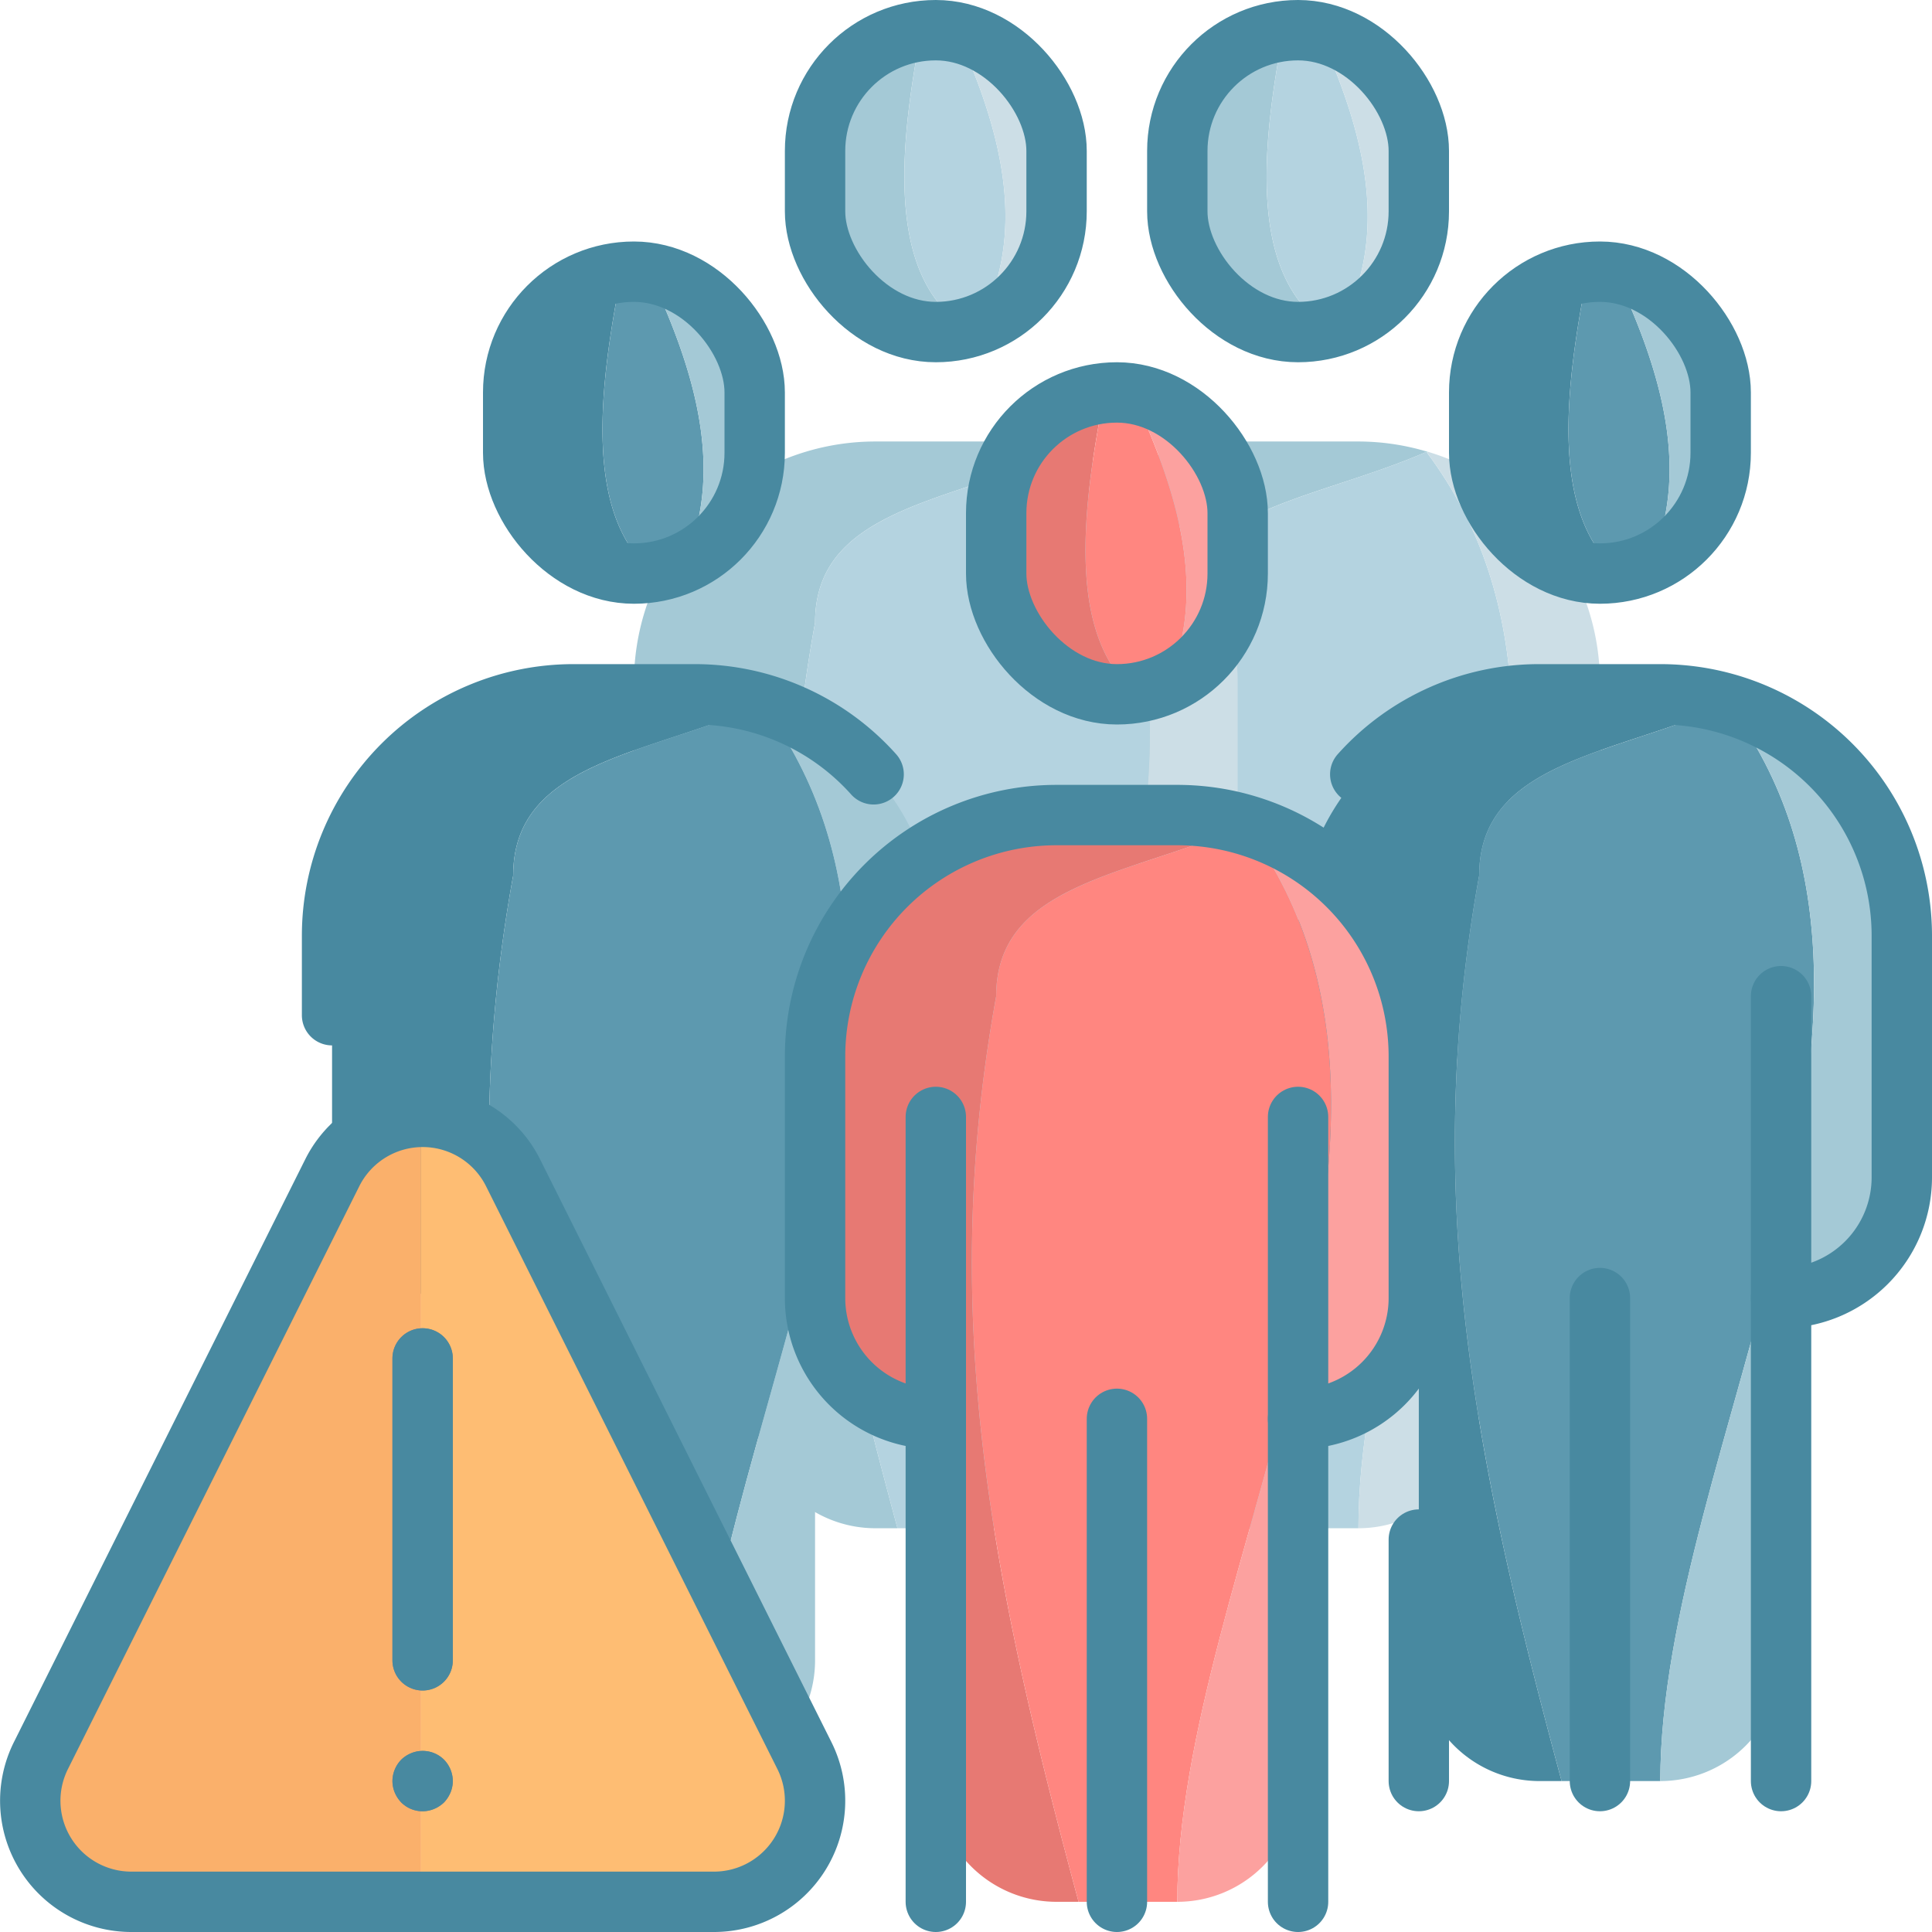<?xml version="1.0" ?><svg viewBox="0 0 64 64" xmlns="http://www.w3.org/2000/svg"><title/><g id="Icons"><path d="M43.6,10.564c-2.3-1.948-1.725-6.253-1.012-9.9A3.988,3.988,0,0,0,39,4.625v2a3.908,3.908,0,0,0,4.6,3.939Z" style="fill:#a4c9d6"/><path d="M43.509.676A4.081,4.081,0,0,0,43,.625a3.972,3.972,0,0,0-.411.041c-.713,3.645-1.287,7.95,1.012,9.9a3.986,3.986,0,0,0,1.078-.339C46.064,7.111,44.922,3.679,43.509.676Z" style="fill:#b4d3e0"/><path d="M43.509.676c1.413,3,2.555,6.435,1.17,9.549A3.968,3.968,0,0,0,47,6.625v-2A3.988,3.988,0,0,0,43.509.676Z" style="fill:#ccdee6"/><path d="M45,14.625H41a8,8,0,0,0-8,8v8a4,4,0,0,0,4,4v12a4,4,0,0,0,4,4h.73c-2.846-10.548-4.669-19.337-2.73-30,0-3.755,4.405-3.986,8.253-5.655l-.015-.02A7.987,7.987,0,0,0,45,14.625Z" style="fill:#a4c9d6"/><path d="M47.238,14.95l.015.02.027-.011C47.267,14.955,47.252,14.954,47.238,14.95Z" style="fill:#1cadb5"/><path d="M47.253,14.97C43.405,16.639,39,16.87,39,20.625c-1.939,10.663-.116,19.452,2.73,30H45C45,39.75,54.763,24.968,47.253,14.97Z" style="fill:#b4d3e0"/><path d="M47.28,14.959l-.027.011C54.763,24.968,45,39.75,45,50.625a4,4,0,0,0,4-4v-12a4,4,0,0,0,4-4v-8A8,8,0,0,0,47.28,14.959Z" style="fill:#ccdee6"/><path d="M31.6,10.564c-2.3-1.948-1.725-6.253-1.012-9.9A3.988,3.988,0,0,0,27,4.625v2a3.908,3.908,0,0,0,4.6,3.939Z" style="fill:#a4c9d6"/><path d="M31.509.676A4.081,4.081,0,0,0,31,.625a3.972,3.972,0,0,0-.411.041c-.713,3.645-1.287,7.95,1.012,9.9a3.986,3.986,0,0,0,1.078-.339C34.064,7.111,32.922,3.679,31.509.676Z" style="fill:#b4d3e0"/><path d="M31.509.676c1.413,3,2.555,6.435,1.17,9.549A3.968,3.968,0,0,0,35,6.625v-2A3.988,3.988,0,0,0,31.509.676Z" style="fill:#ccdee6"/><path d="M33,14.625H29a8,8,0,0,0-8,8v8a4,4,0,0,0,4,4v12a4,4,0,0,0,4,4h.73c-2.846-10.548-4.669-19.337-2.73-30,0-3.755,4.405-3.986,8.253-5.655l-.015-.02A7.987,7.987,0,0,0,33,14.625Z" style="fill:#a4c9d6"/><path d="M35.238,14.95l.015.02.027-.011C35.267,14.955,35.252,14.954,35.238,14.95Z" style="fill:#1cadb5"/><path d="M35.253,14.97C31.405,16.639,27,16.87,27,20.625c-1.939,10.663-.116,19.452,2.73,30H33C33,39.75,42.763,24.968,35.253,14.97Z" style="fill:#b4d3e0"/><path d="M35.28,14.959l-.027.011C42.763,24.968,33,39.75,33,50.625a4,4,0,0,0,4-4v-12a4,4,0,0,0,4-4v-8A8,8,0,0,0,35.28,14.959Z" style="fill:#ccdee6"/><path d="M53.6,18.939c-2.3-1.948-1.725-6.253-1.012-9.9A3.988,3.988,0,0,0,49,13v2a3.908,3.908,0,0,0,4.6,3.939Z" style="fill:#4889a0"/><path d="M53.509,9.051A4.081,4.081,0,0,0,53,9a3.972,3.972,0,0,0-.411.041c-.713,3.645-1.287,7.95,1.012,9.9a3.986,3.986,0,0,0,1.078-.339C56.064,15.486,54.922,12.054,53.509,9.051Z" style="fill:#5d99af"/><path d="M53.509,9.051c1.413,3,2.555,6.435,1.17,9.549A3.968,3.968,0,0,0,57,15V13A3.988,3.988,0,0,0,53.509,9.051Z" style="fill:#a4c9d6"/><path d="M55,23H51a8,8,0,0,0-8,8v8a4,4,0,0,0,4,4V55a4,4,0,0,0,4,4h.73C48.884,48.452,47.061,39.663,49,29c0-3.755,4.405-3.986,8.253-5.655l-.015-.02A7.987,7.987,0,0,0,55,23Z" style="fill:#4889a0"/><path d="M57.238,23.325l.015.02.027-.011C57.267,23.33,57.252,23.329,57.238,23.325Z" style="fill:#1cadb5"/><path d="M57.253,23.345C53.405,25.014,49,25.245,49,29c-1.939,10.663-.116,19.452,2.73,30H55C55,48.125,64.763,33.343,57.253,23.345Z" style="fill:#5d99af"/><path d="M57.28,23.334l-.027.011C64.763,33.343,55,48.125,55,59a4,4,0,0,0,4-4V43a4,4,0,0,0,4-4V31A8,8,0,0,0,57.28,23.334Z" style="fill:#a4c9d6"/><path d="M21.6,18.939c-2.3-1.948-1.725-6.253-1.012-9.9A3.988,3.988,0,0,0,17,13v2a3.908,3.908,0,0,0,4.6,3.939Z" style="fill:#4889a0"/><path d="M21.509,9.051A4.081,4.081,0,0,0,21,9a3.972,3.972,0,0,0-.411.041c-.713,3.645-1.287,7.95,1.012,9.9a3.986,3.986,0,0,0,1.078-.339C24.064,15.486,22.922,12.054,21.509,9.051Z" style="fill:#5d99af"/><path d="M21.509,9.051c1.413,3,2.555,6.435,1.17,9.549A3.968,3.968,0,0,0,25,15V13A3.988,3.988,0,0,0,21.509,9.051Z" style="fill:#a4c9d6"/><path d="M23,23H19a8,8,0,0,0-8,8v8a4,4,0,0,0,4,4V55a4,4,0,0,0,4,4h.73C16.884,48.452,15.061,39.663,17,29c0-3.755,4.405-3.986,8.253-5.655l-.015-.02A7.987,7.987,0,0,0,23,23Z" style="fill:#4889a0"/><path d="M25.238,23.325l.015.02.027-.011C25.267,23.33,25.252,23.329,25.238,23.325Z" style="fill:#1cadb5"/><path d="M25.253,23.345C21.405,25.014,17,25.245,17,29c-1.939,10.663-.116,19.452,2.73,30H23C23,48.125,32.763,33.343,25.253,23.345Z" style="fill:#5d99af"/><path d="M25.28,23.334l-.027.011C32.763,33.343,23,48.125,23,59a4,4,0,0,0,4-4V43a4,4,0,0,0,4-4V31A8,8,0,0,0,25.28,23.334Z" style="fill:#a4c9d6"/><path d="M37.6,22.939c-2.3-1.948-1.725-6.253-1.012-9.9A3.988,3.988,0,0,0,33,17v2a3.908,3.908,0,0,0,4.6,3.939Z" style="fill:#e77973"/><path d="M37.509,13.051A4.081,4.081,0,0,0,37,13a3.972,3.972,0,0,0-.411.041c-.713,3.645-1.287,7.95,1.012,9.9a3.986,3.986,0,0,0,1.078-.339C40.064,19.486,38.922,16.054,37.509,13.051Z" style="fill:#ff8680"/><path d="M37.509,13.051c1.413,3,2.555,6.435,1.17,9.549A3.968,3.968,0,0,0,41,19V17A3.988,3.988,0,0,0,37.509,13.051Z" style="fill:#fca19f"/><path d="M39,27H35a8,8,0,0,0-8,8v8a4,4,0,0,0,4,4V59a4,4,0,0,0,4,4h.73C32.884,52.452,31.061,43.663,33,33c0-3.755,4.405-3.986,8.253-5.655l-.015-.02A7.987,7.987,0,0,0,39,27Z" style="fill:#e77973"/><path d="M41.238,27.325l.015.02.027-.011C41.267,27.33,41.252,27.329,41.238,27.325Z" style="fill:#1cadb5"/><path d="M41.253,27.345C37.405,29.014,33,29.245,33,33c-1.939,10.663-.116,19.452,2.73,30H39C39,52.125,48.763,37.343,41.253,27.345Z" style="fill:#ff8680"/><path d="M41.28,27.334l-.027.011C48.763,37.343,39,52.125,39,63a4,4,0,0,0,4-4V47a4,4,0,0,0,4-4V35A8,8,0,0,0,41.28,27.334Z" style="fill:#fca19f"/><path d="M13.949,37V63h-9.6a3.346,3.346,0,0,1-2.99-4.85l9.65-19.3A3.311,3.311,0,0,1,13.949,37Z" style="fill:#fab06b"/><path d="M23.649,63h-9.7V37a3.3,3.3,0,0,1,3.04,1.85l9.65,19.3A3.346,3.346,0,0,1,23.649,63Z" style="fill:#febd73"/><path d="M14,56a1,1,0,0,1-1-1V45a1,1,0,0,1,2,0V55A1,1,0,0,1,14,56Z" style="fill:#76838b"/><path d="M14,60a.994.994,0,0,1-.71-.29,1.172,1.172,0,0,1-.211-.33A1.013,1.013,0,0,1,13,59a1.05,1.05,0,0,1,.29-.71,1.017,1.017,0,0,1,.329-.21,1,1,0,0,1,1.091.21A1.054,1.054,0,0,1,15,59a1.015,1.015,0,0,1-.08.38,1.191,1.191,0,0,1-.21.33,1.155,1.155,0,0,1-.33.21A1,1,0,0,1,14,60Z" style="fill:#76838b"/><rect height="10" rx="4" style="fill:none;stroke:#4889a0;stroke-linecap:round;stroke-linejoin:round;stroke-width:2px" width="8" x="33" y="13"/><path d="M31,47h0a4,4,0,0,1-4-4V35a8,8,0,0,1,8-8h4a8,8,0,0,1,8,8v8a4,4,0,0,1-4,4h0" style="fill:none;stroke:#4889a0;stroke-linecap:round;stroke-linejoin:round;stroke-width:2px"/><line style="fill:none;stroke:#4889a0;stroke-linecap:round;stroke-linejoin:round;stroke-width:2px" x1="31" x2="31" y1="37" y2="63"/><line style="fill:none;stroke:#4889a0;stroke-linecap:round;stroke-linejoin:round;stroke-width:2px" x1="43" x2="43" y1="37" y2="63"/><line style="fill:none;stroke:#4889a0;stroke-linecap:round;stroke-linejoin:round;stroke-width:2px" x1="37" x2="37" y1="47" y2="63"/><rect height="10" rx="4" style="fill:none;stroke:#4889a0;stroke-linecap:round;stroke-linejoin:round;stroke-width:2px" width="8" x="49" y="9"/><path d="M45.06,25.65A7.947,7.947,0,0,1,51,23h4a8,8,0,0,1,8,8v8a4,4,0,0,1-4,4" style="fill:none;stroke:#4889a0;stroke-linecap:round;stroke-linejoin:round;stroke-width:2px"/><line style="fill:none;stroke:#4889a0;stroke-linecap:round;stroke-linejoin:round;stroke-width:2px" x1="47" x2="47" y1="59" y2="51"/><line style="fill:none;stroke:#4889a0;stroke-linecap:round;stroke-linejoin:round;stroke-width:2px" x1="59" x2="59" y1="33" y2="59"/><line style="fill:none;stroke:#4889a0;stroke-linecap:round;stroke-linejoin:round;stroke-width:2px" x1="53" x2="53" y1="43" y2="59"/><rect height="10" rx="4" style="fill:none;stroke:#4889a0;stroke-linecap:round;stroke-linejoin:round;stroke-width:2px" transform="translate(42 28) rotate(180)" width="8" x="17" y="9"/><path d="M11,33.63V31a8,8,0,0,1,8-8h4a7.947,7.947,0,0,1,5.94,2.65" style="fill:none;stroke:#4889a0;stroke-linecap:round;stroke-linejoin:round;stroke-width:2px"/><rect height="10" rx="4" style="fill:none;stroke:#4889a0;stroke-linecap:round;stroke-linejoin:round;stroke-width:2px" width="8" x="27" y="1"/><rect height="10" rx="4" style="fill:none;stroke:#4889a0;stroke-linecap:round;stroke-linejoin:round;stroke-width:2px" width="8" x="39" y="1"/><path d="M11.006,38.851l-9.648,19.3A3.348,3.348,0,0,0,4.352,63h19.3a3.348,3.348,0,0,0,2.994-4.846l-9.648-19.3A3.347,3.347,0,0,0,11.006,38.851Z" style="fill:none;stroke:#4889a0;stroke-linecap:round;stroke-linejoin:round;stroke-width:2px"/><line style="fill:none;stroke:#4889a0;stroke-linecap:round;stroke-linejoin:round;stroke-width:2px" x1="14" x2="14" y1="45" y2="55"/><line style="fill:none;stroke:#4889a0;stroke-linecap:round;stroke-linejoin:round;stroke-width:2px" x1="14" x2="14" y1="59" y2="59"/></g></svg>